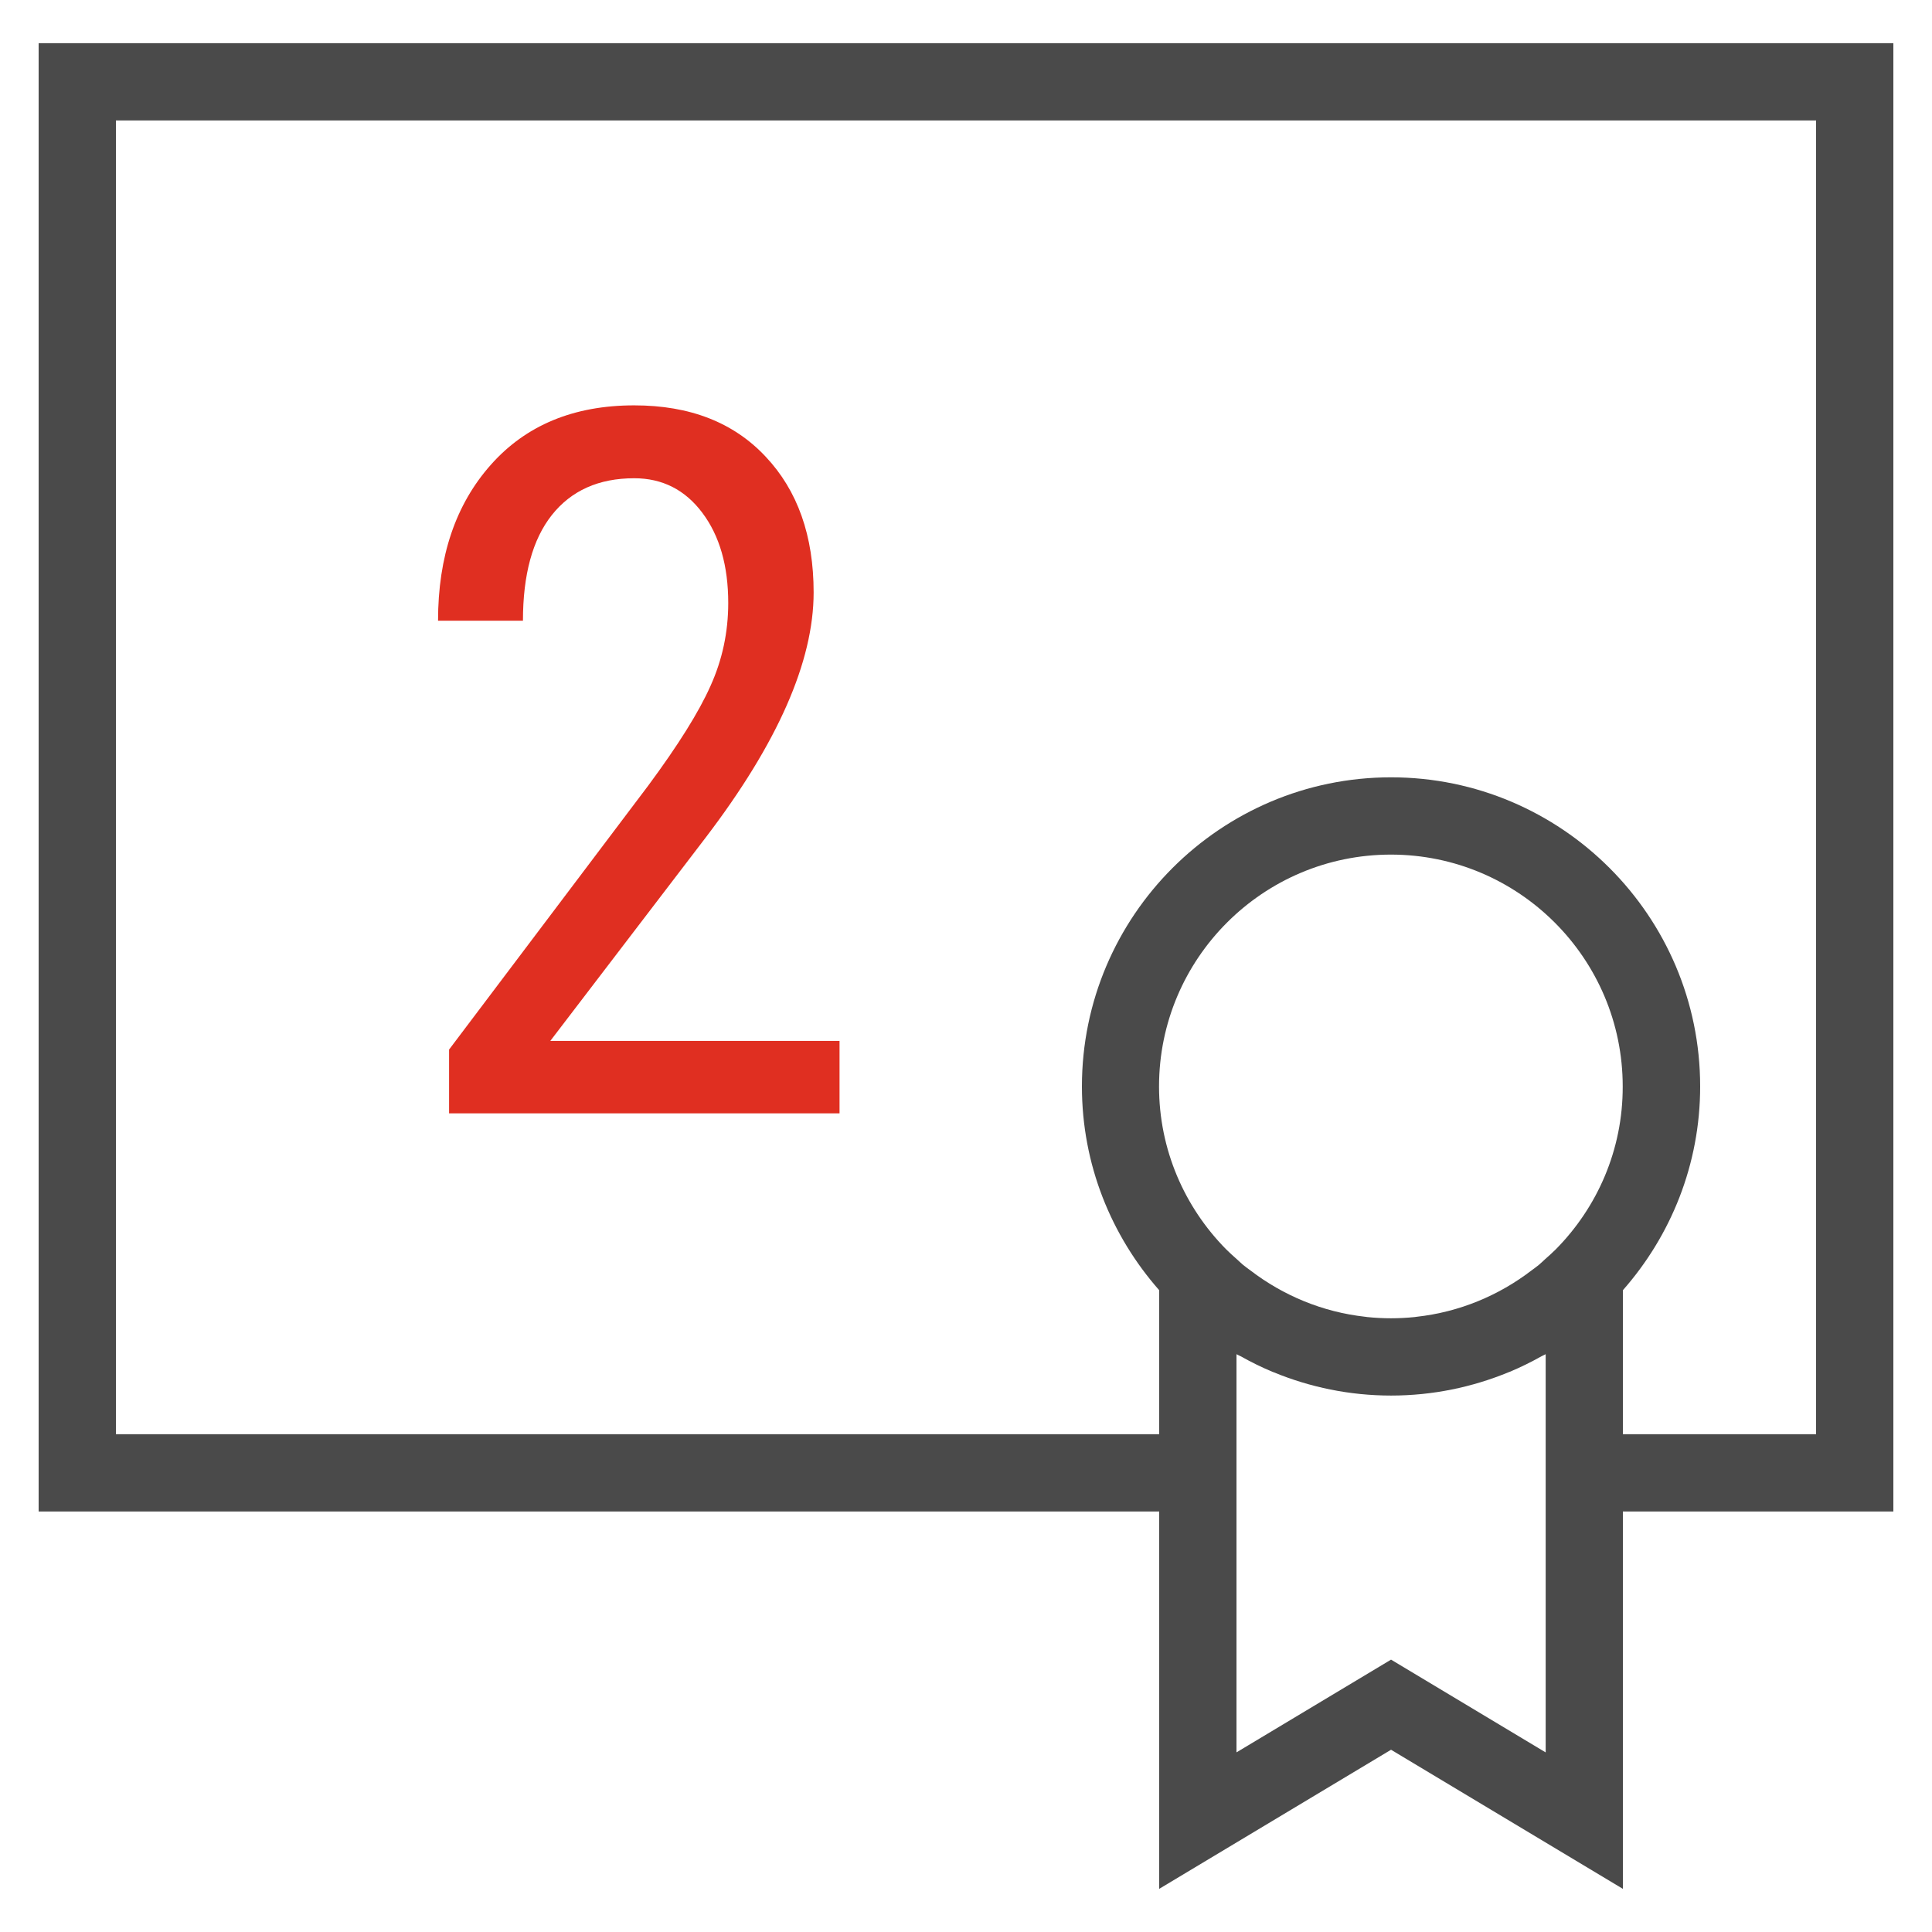 <svg width="59" height="59" viewBox="0 0 59 59" fill="none" xmlns="http://www.w3.org/2000/svg">
<path d="M1.18 46.158H35.4V57.682L42.48 53.434L49.56 57.682V46.158H57.82V1.318H1.18V46.158ZM47.513 38.151C47.407 38.258 47.293 38.357 47.181 38.457C47.117 38.514 47.059 38.574 46.992 38.629C46.919 38.69 46.841 38.742 46.766 38.8C45.771 39.561 44.572 40.067 43.264 40.212C43.242 40.214 43.221 40.219 43.199 40.221C42.962 40.245 42.721 40.258 42.478 40.258C42.235 40.258 41.994 40.245 41.757 40.221C41.736 40.219 41.714 40.214 41.692 40.212C40.383 40.067 39.185 39.561 38.19 38.8C38.114 38.742 38.036 38.689 37.963 38.629C37.898 38.574 37.838 38.514 37.774 38.457C37.662 38.357 37.55 38.258 37.443 38.151C36.179 36.871 35.395 35.116 35.395 33.178C35.395 29.273 38.571 26.098 42.475 26.098C46.38 26.098 49.555 29.273 49.555 33.178C49.56 35.114 48.778 36.87 47.513 38.151ZM47.2 53.514L42.48 50.682L37.76 53.514V46.158V41.355C37.8 41.379 37.845 41.394 37.886 41.417C38.199 41.592 38.521 41.752 38.854 41.891C38.868 41.897 38.883 41.902 38.899 41.908C40.004 42.363 41.213 42.618 42.481 42.618C43.75 42.618 44.958 42.363 46.064 41.908C46.078 41.902 46.093 41.897 46.109 41.891C46.441 41.752 46.764 41.593 47.076 41.417C47.117 41.394 47.162 41.379 47.202 41.355V46.158V53.514H47.2ZM3.54 3.678H55.46V43.798H49.56V39.401C51.024 37.738 51.92 35.563 51.92 33.178C51.92 27.973 47.685 23.738 42.48 23.738C37.275 23.738 33.04 27.973 33.04 33.178C33.04 35.563 33.936 37.738 35.4 39.401V43.798H3.54V3.678Z" fill="#4A4A4A"/>
<path d="M25.638 34H13.714V32.052L19.793 23.995C20.711 22.755 21.346 21.739 21.697 20.948C22.059 20.148 22.239 19.303 22.239 18.414C22.239 17.281 21.976 16.363 21.448 15.66C20.921 14.957 20.227 14.605 19.368 14.605C18.284 14.605 17.444 14.981 16.849 15.733C16.263 16.476 15.97 17.55 15.97 18.956H13.377C13.377 16.993 13.914 15.406 14.988 14.195C16.062 12.984 17.523 12.379 19.368 12.379C21.067 12.379 22.405 12.901 23.382 13.946C24.358 14.981 24.847 16.363 24.847 18.092C24.847 20.201 23.748 22.696 21.551 25.577L16.805 31.788H25.638V34Z" fill="#E02F21"/>
</svg>
